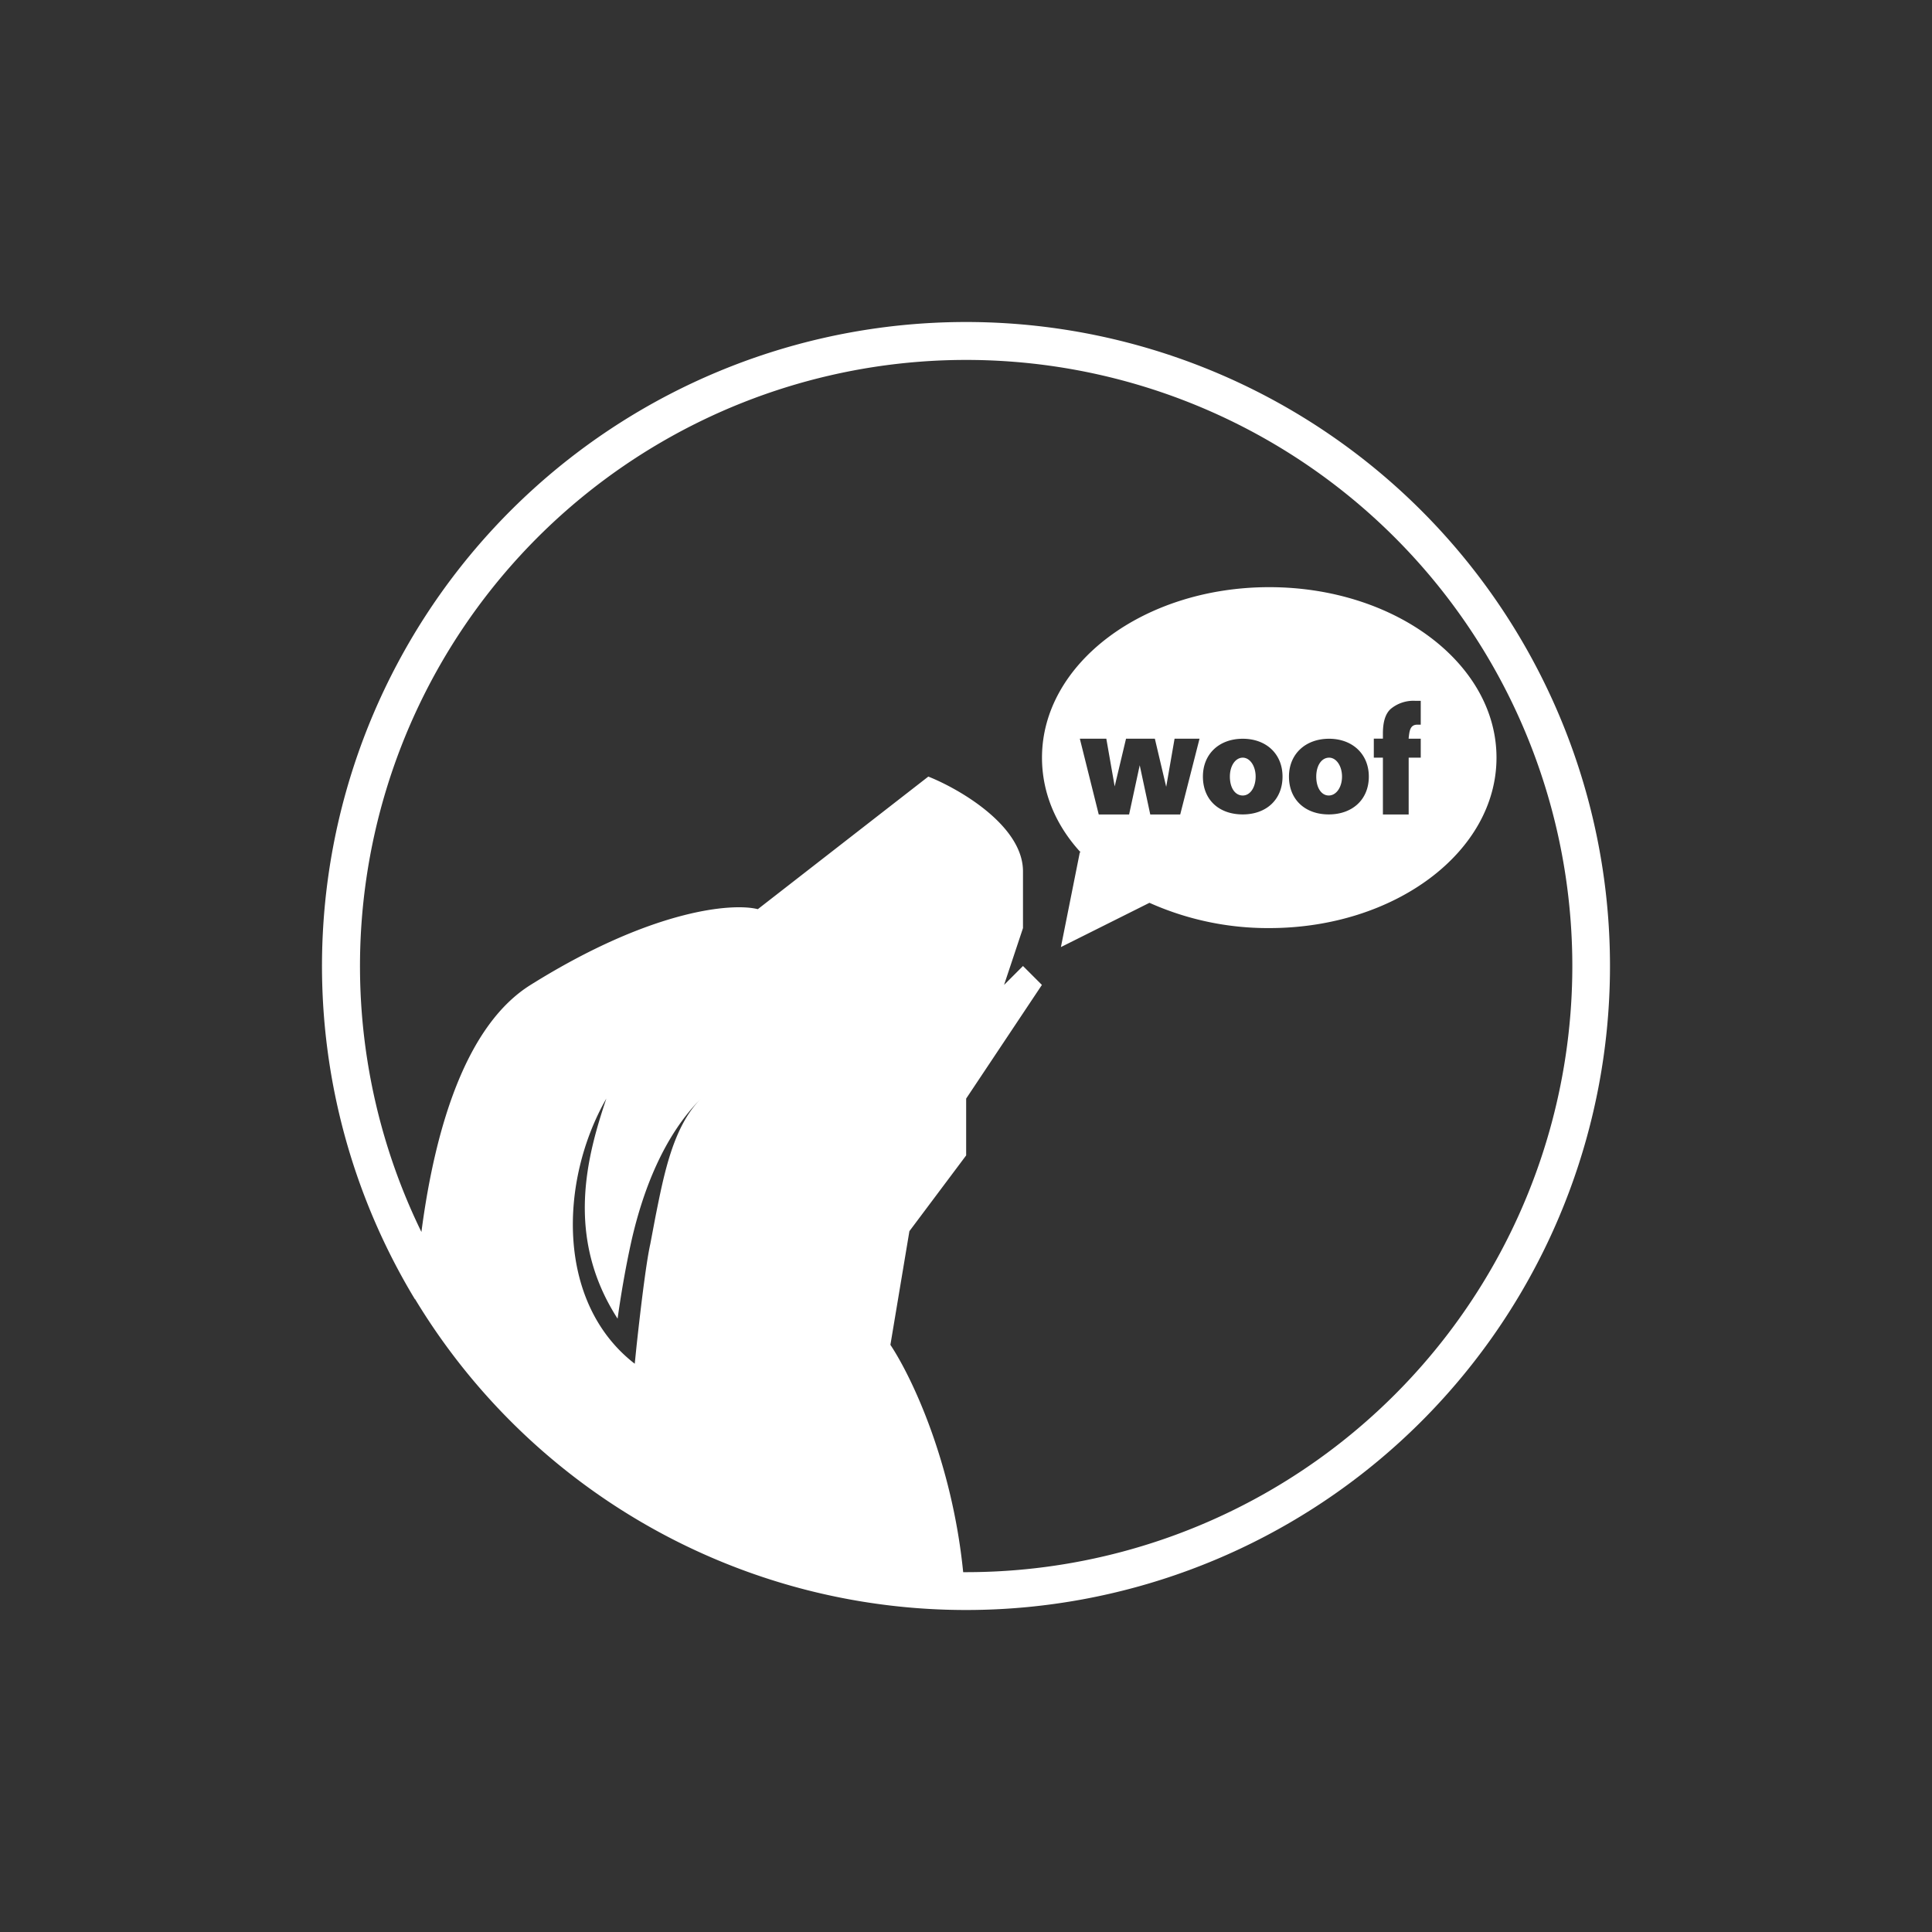 <svg xmlns="http://www.w3.org/2000/svg" width="24" height="24" fill="none" viewBox="0 0 24 24">
    <rect x="0" y="0" width="24" height="24" fill="#333333" stroke="none"/>
    <path fill="#fff" fill-rule="evenodd" d="M19.532 12a7.53 7.53 0 0 1-7.53 7.53h-.037c-.137-1.365-.636-2.42-.904-2.824l.236-1.412.705-.941v-.706l.941-1.412-.235-.235-.235.235.235-.706v-.705c0-.565-.786-1.022-1.176-1.177l-2.118 1.647c-.315-.08-1.318 0-2.823.941-.791.494-1.182 1.742-1.356 3.069A7.53 7.53 0 1 1 19.532 12M5.155 16.141a8 8 0 1 1 4.88 3.614 8 8 0 0 1-4.88-3.619zm2.73.8c-.98-.758-.937-2.273-.353-3.294-.236.706-.518 1.713.14 2.734.034-.245.09-.598.175-.979.141-.616.4-1.294.861-1.755-.348.348-.461.946-.565 1.464l-.065.343c-.057.254-.132.913-.17 1.261zm7.882-5.412c1.558 0 2.823-.945 2.823-2.117s-1.265-2.118-2.823-2.118-2.823.946-2.823 2.118c0 .437.173.842.48 1.176h-.01l-.235 1.177 1.1-.55a3.6 3.6 0 0 0 1.488.314m1.732-2.117h.15v-.236h-.15v-.009c.01-.08.014-.165.108-.165h.042v-.296h-.066a.44.44 0 0 0-.31.103c-.07.066-.094.175-.094.302v.065h-.113v.236h.113v.706h.32zm-3.21.706h.372l.24-.942h-.31l-.104.598-.141-.598h-.358l-.141.593-.104-.593h-.329l.235.942h.377l.132-.612zm.654-.471c0 .287.198.47.495.47.291 0 .494-.183.494-.47 0-.282-.203-.47-.494-.47-.292 0-.495.188-.495.47m.655 0c0 .132-.066.235-.16.235-.095 0-.16-.094-.16-.235 0-.136.07-.235.16-.235.089 0 .16.103.16.235m.908.47c-.292 0-.494-.183-.494-.47 0-.282.207-.47.498-.47.288 0 .494.188.494.47 0 .287-.206.47-.498.47m0-.235c.094 0 .165-.103.165-.235s-.071-.235-.16-.235c-.095 0-.16.099-.16.235 0 .141.065.235.155.235" clip-rule="evenodd"/>
</svg>
